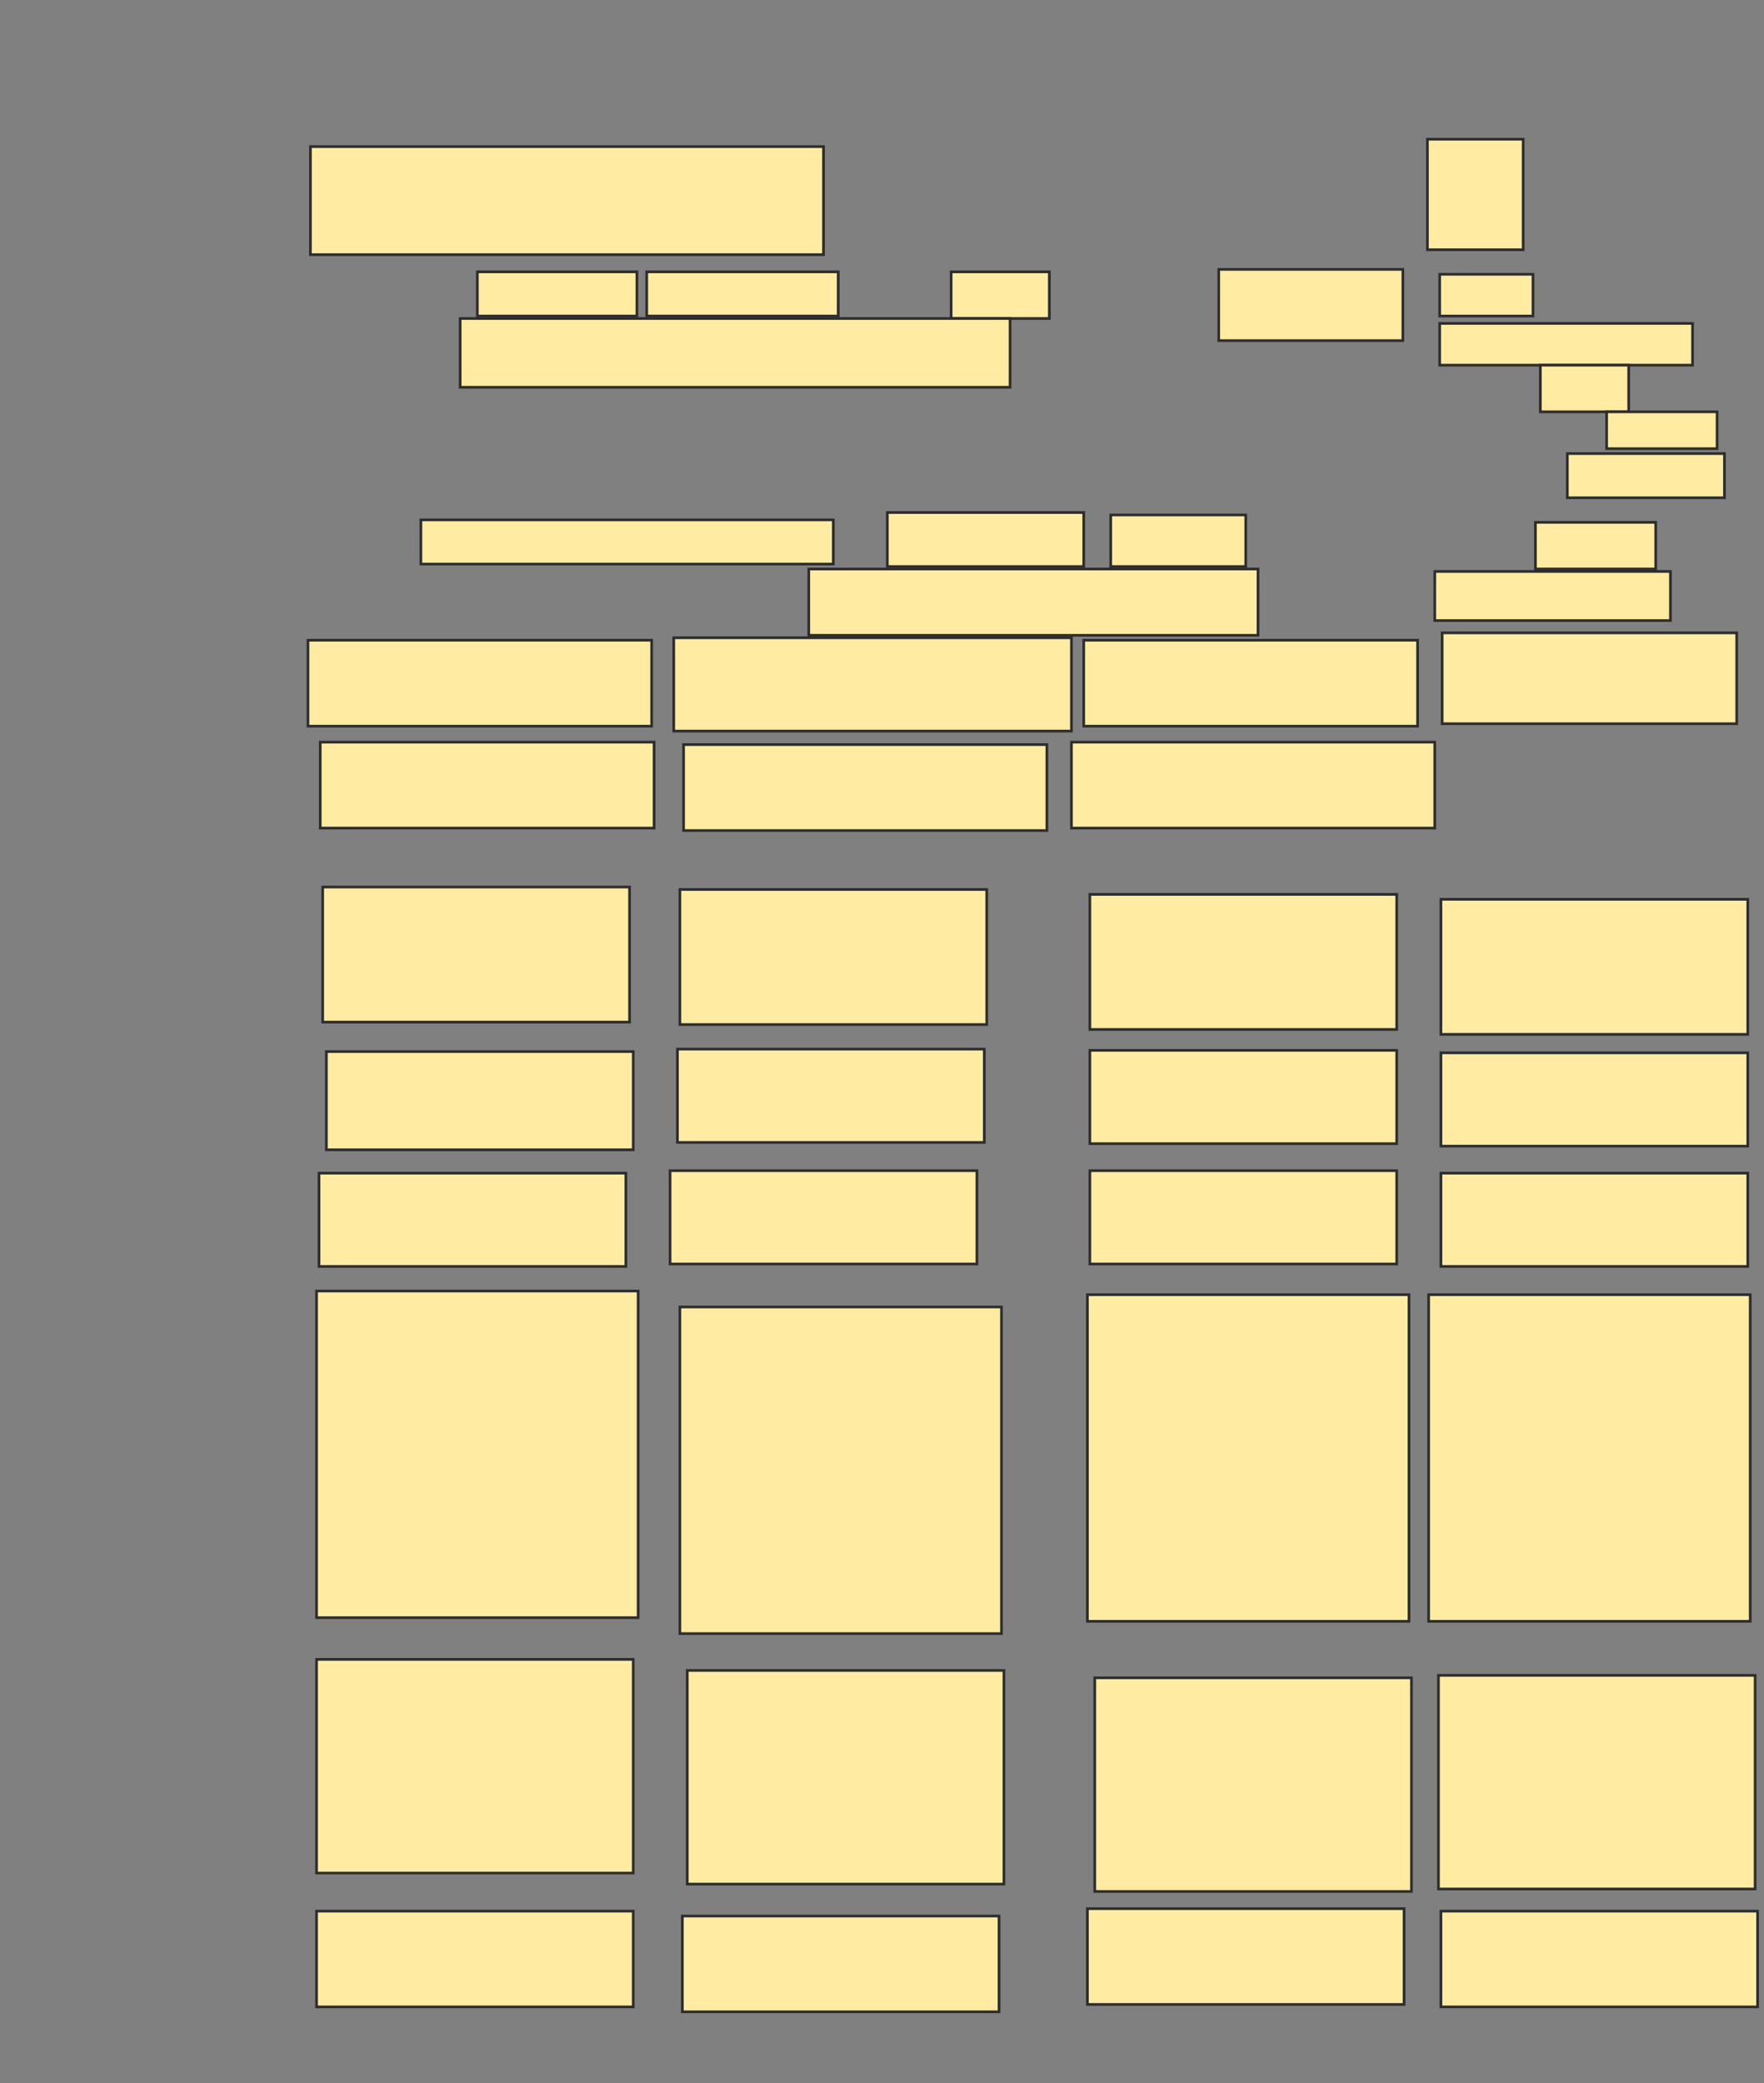 <svg height="778" width="659" xmlns="http://www.w3.org/2000/svg">
 <rect width="100%" height="100%" fill="#808080" stroke="none"/>
 <!-- Created with Image Occlusion Enhanced -->
 <g>
  <title>Labels</title>
 </g>
 <g>
  <title>Masks</title>
  <rect fill="#FFEBA2" height="40.353" id="b15456dcdc954c9fa594579ece6d89db-oa-1" stroke="#2D2D2D" width="191.678" x="115.966" y="54.745"/>
  <rect fill="#FFEBA2" height="41.27" id="b15456dcdc954c9fa594579ece6d89db-oa-2" stroke="#2D2D2D" width="35.768" x="533.255" y="51.993"/>
  <rect fill="#FFEBA2" height="16.508" id="b15456dcdc954c9fa594579ece6d89db-oa-3" stroke="#2D2D2D" width="59.613" x="178.33" y="101.518"/>
  <rect fill="#FFEBA2" height="15.591" id="b15456dcdc954c9fa594579ece6d89db-oa-4" stroke="#2D2D2D" width="34.851" x="537.841" y="102.435"/>
  <rect fill="#FFEBA2" height="16.508" id="b15456dcdc954c9fa594579ece6d89db-oa-5" stroke="#2D2D2D" width="71.535" x="241.611" y="101.518"/>
  <rect fill="#FFEBA2" height="15.591" id="b15456dcdc954c9fa594579ece6d89db-oa-6" stroke="#2D2D2D" width="94.463" x="537.841" y="120.777"/>
  <rect fill="#FFEBA2" height="17.425" id="b15456dcdc954c9fa594579ece6d89db-oa-7" stroke="#2D2D2D" width="36.685" x="355.334" y="101.518"/>
  <rect fill="#FFEBA2" height="17.425" id="b15456dcdc954c9fa594579ece6d89db-oa-8" stroke="#2D2D2D" width="33.016" x="575.443" y="136.368"/>
  <rect fill="#FFEBA2" height="26.596" id="b15456dcdc954c9fa594579ece6d89db-oa-9" stroke="#2D2D2D" width="68.784" x="455.3" y="100.601"/>
  <rect fill="#FFEBA2" height="13.757" id="b15456dcdc954c9fa594579ece6d89db-oa-10" stroke="#2D2D2D" width="41.27" x="600.205" y="153.793"/>
  <rect fill="#FFEBA2" height="16.508" id="b15456dcdc954c9fa594579ece6d89db-oa-11" stroke="#2D2D2D" width="58.696" x="585.531" y="169.384"/>
  <rect fill="#FFEBA2" height="25.679" id="b15456dcdc954c9fa594579ece6d89db-oa-12" stroke="#2D2D2D" width="205.435" x="171.91" y="118.943"/>
  <rect fill="#FFEBA2" height="17.425" id="b15456dcdc954c9fa594579ece6d89db-oa-13" stroke="#2D2D2D" width="44.939" x="573.609" y="195.064"/>
  <rect fill="#FFEBA2" height="18.342" id="b15456dcdc954c9fa594579ece6d89db-oa-14" stroke="#2D2D2D" width="88.043" x="536.007" y="213.406"/>
  <rect fill="#FFEBA2" height="16.508" id="b15456dcdc954c9fa594579ece6d89db-oa-15" stroke="#2D2D2D" width="154.076" x="157.236" y="194.147"/>
  <rect fill="#FFEBA2" height="20.177" id="b15456dcdc954c9fa594579ece6d89db-oa-16" stroke="#2D2D2D" width="73.37" x="331.489" y="191.395"/>
  <rect fill="#FFEBA2" height="19.26" id="b15456dcdc954c9fa594579ece6d89db-oa-17" stroke="#2D2D2D" width="50.442" x="414.947" y="192.312"/>
  <rect fill="#FFEBA2" height="24.762" id="b15456dcdc954c9fa594579ece6d89db-oa-18" stroke="#2D2D2D" width="167.833" x="302.141" y="212.489"/>
  <rect fill="#FFEBA2" height="32.099" id="b15456dcdc954c9fa594579ece6d89db-oa-19" stroke="#2D2D2D" width="128.397" x="115.049" y="239.086"/>
  <rect fill="#FFEBA2" height="34.851" id="b15456dcdc954c9fa594579ece6d89db-oa-20" stroke="#2D2D2D" width="148.573" x="251.7" y="238.168"/>
  <rect fill="#FFEBA2" height="32.099" id="b15456dcdc954c9fa594579ece6d89db-oa-21" stroke="#2D2D2D" width="124.728" x="404.859" y="239.086"/>
  <rect fill="#FFEBA2" height="33.933" id="b15456dcdc954c9fa594579ece6d89db-oa-22" stroke="#2D2D2D" width="110.054" x="538.758" y="236.334"/>
  <rect fill="#FFEBA2" height="32.099" id="b15456dcdc954c9fa594579ece6d89db-oa-23" stroke="#2D2D2D" width="124.728" x="119.634" y="277.146"/>
  <rect fill="#FFEBA2" height="32.099" id="b15456dcdc954c9fa594579ece6d89db-oa-24" stroke="#2D2D2D" width="135.734" x="255.368" y="278.063"/>
  <rect fill="#FFEBA2" height="32.099" id="b15456dcdc954c9fa594579ece6d89db-oa-25" stroke="#2D2D2D" width="135.734" x="400.273" y="277.146"/>
  <rect fill="#FFEBA2" height="50.442" id="b15456dcdc954c9fa594579ece6d89db-oa-26" stroke="#2D2D2D" width="114.64" x="120.552" y="331.256"/>
  <rect fill="#FFEBA2" height="50.442" id="b15456dcdc954c9fa594579ece6d89db-oa-27" stroke="#2D2D2D" width="114.64" x="253.993" y="332.173"/>
  <rect fill="#FFEBA2" height="50.442" id="b15456dcdc954c9fa594579ece6d89db-oa-28" stroke="#2D2D2D" width="114.64" x="407.151" y="334.007"/>
  <rect fill="#FFEBA2" height="50.442" id="b15456dcdc954c9fa594579ece6d89db-oa-29" stroke="#2D2D2D" width="114.64" x="538.3" y="335.842"/>
  <rect fill="#FFEBA2" height="36.685" id="b15456dcdc954c9fa594579ece6d89db-oa-30" stroke="#2D2D2D" width="114.64" x="121.927" y="392.703"/>
  <rect fill="#FFEBA2" height="34.851" id="b15456dcdc954c9fa594579ece6d89db-oa-31" stroke="#2D2D2D" width="114.64" x="253.075" y="391.786"/>
  <rect fill="#FFEBA2" height="34.851" id="b15456dcdc954c9fa594579ece6d89db-oa-32" stroke="#2D2D2D" width="114.64" x="407.151" y="392.245"/>
  <rect fill="#FFEBA2" height="34.851" id="b15456dcdc954c9fa594579ece6d89db-oa-33" stroke="#2D2D2D" width="114.64" x="538.3" y="393.162"/>
  <rect fill="#FFEBA2" height="34.851" id="b15456dcdc954c9fa594579ece6d89db-oa-34" stroke="#2D2D2D" width="114.64" x="119.176" y="438.101"/>
  <rect fill="#FFEBA2" height="34.851" id="b15456dcdc954c9fa594579ece6d89db-oa-35" stroke="#2D2D2D" width="114.64" x="250.324" y="437.183"/>
  <rect fill="#FFEBA2" height="34.851" id="b15456dcdc954c9fa594579ece6d89db-oa-36" stroke="#2D2D2D" width="114.64" x="407.151" y="437.183"/>
  <rect fill="#FFEBA2" height="34.851" id="b15456dcdc954c9fa594579ece6d89db-oa-37" stroke="#2D2D2D" width="114.64" x="538.3" y="438.101"/>
  <rect fill="#FFEBA2" height="121.977" id="b15456dcdc954c9fa594579ece6d89db-oa-38" stroke="#2D2D2D" width="120.143" x="118.259" y="482.122"/>
  <rect fill="#FFEBA2" height="121.977" id="b15456dcdc954c9fa594579ece6d89db-oa-39" stroke="#2D2D2D" width="120.143" x="253.993" y="488.084"/>
  <rect fill="#FFEBA2" height="121.977" id="b15456dcdc954c9fa594579ece6d89db-oa-40" stroke="#2D2D2D" width="120.143" x="406.234" y="483.498"/>
  <rect fill="#FFEBA2" height="121.977" id="b15456dcdc954c9fa594579ece6d89db-oa-41" stroke="#2D2D2D" width="120.143" x="533.714" y="483.498"/>
  <rect fill="#FFEBA2" height="79.789" id="b15456dcdc954c9fa594579ece6d89db-oa-42" stroke="#2D2D2D" width="118.308" x="118.259" y="619.69"/>
  <rect fill="#FFEBA2" height="79.789" id="b15456dcdc954c9fa594579ece6d89db-oa-43" stroke="#2D2D2D" width="118.308" x="256.744" y="623.817"/>
  <rect fill="#FFEBA2" height="79.789" id="b15456dcdc954c9fa594579ece6d89db-oa-44" stroke="#2D2D2D" width="118.308" x="408.986" y="626.569"/>
  <rect fill="#FFEBA2" height="79.789" id="b15456dcdc954c9fa594579ece6d89db-oa-45" stroke="#2D2D2D" width="118.308" x="537.382" y="625.651"/>
  <rect fill="#FFEBA2" height="35.768" id="b15456dcdc954c9fa594579ece6d89db-oa-46" stroke="#2D2D2D" width="118.308" x="118.259" y="713.695"/>
  <rect fill="#FFEBA2" height="35.768" id="b15456dcdc954c9fa594579ece6d89db-oa-47" stroke="#2D2D2D" width="118.308" x="254.91" y="715.529"/>
  <rect fill="#FFEBA2" height="35.768" id="b15456dcdc954c9fa594579ece6d89db-oa-48" stroke="#2D2D2D" width="118.308" x="406.234" y="712.778"/>
  <rect fill="#FFEBA2" height="35.768" id="b15456dcdc954c9fa594579ece6d89db-oa-49" stroke="#2D2D2D" width="118.308" x="538.3" y="713.695"/>
 </g>
</svg>